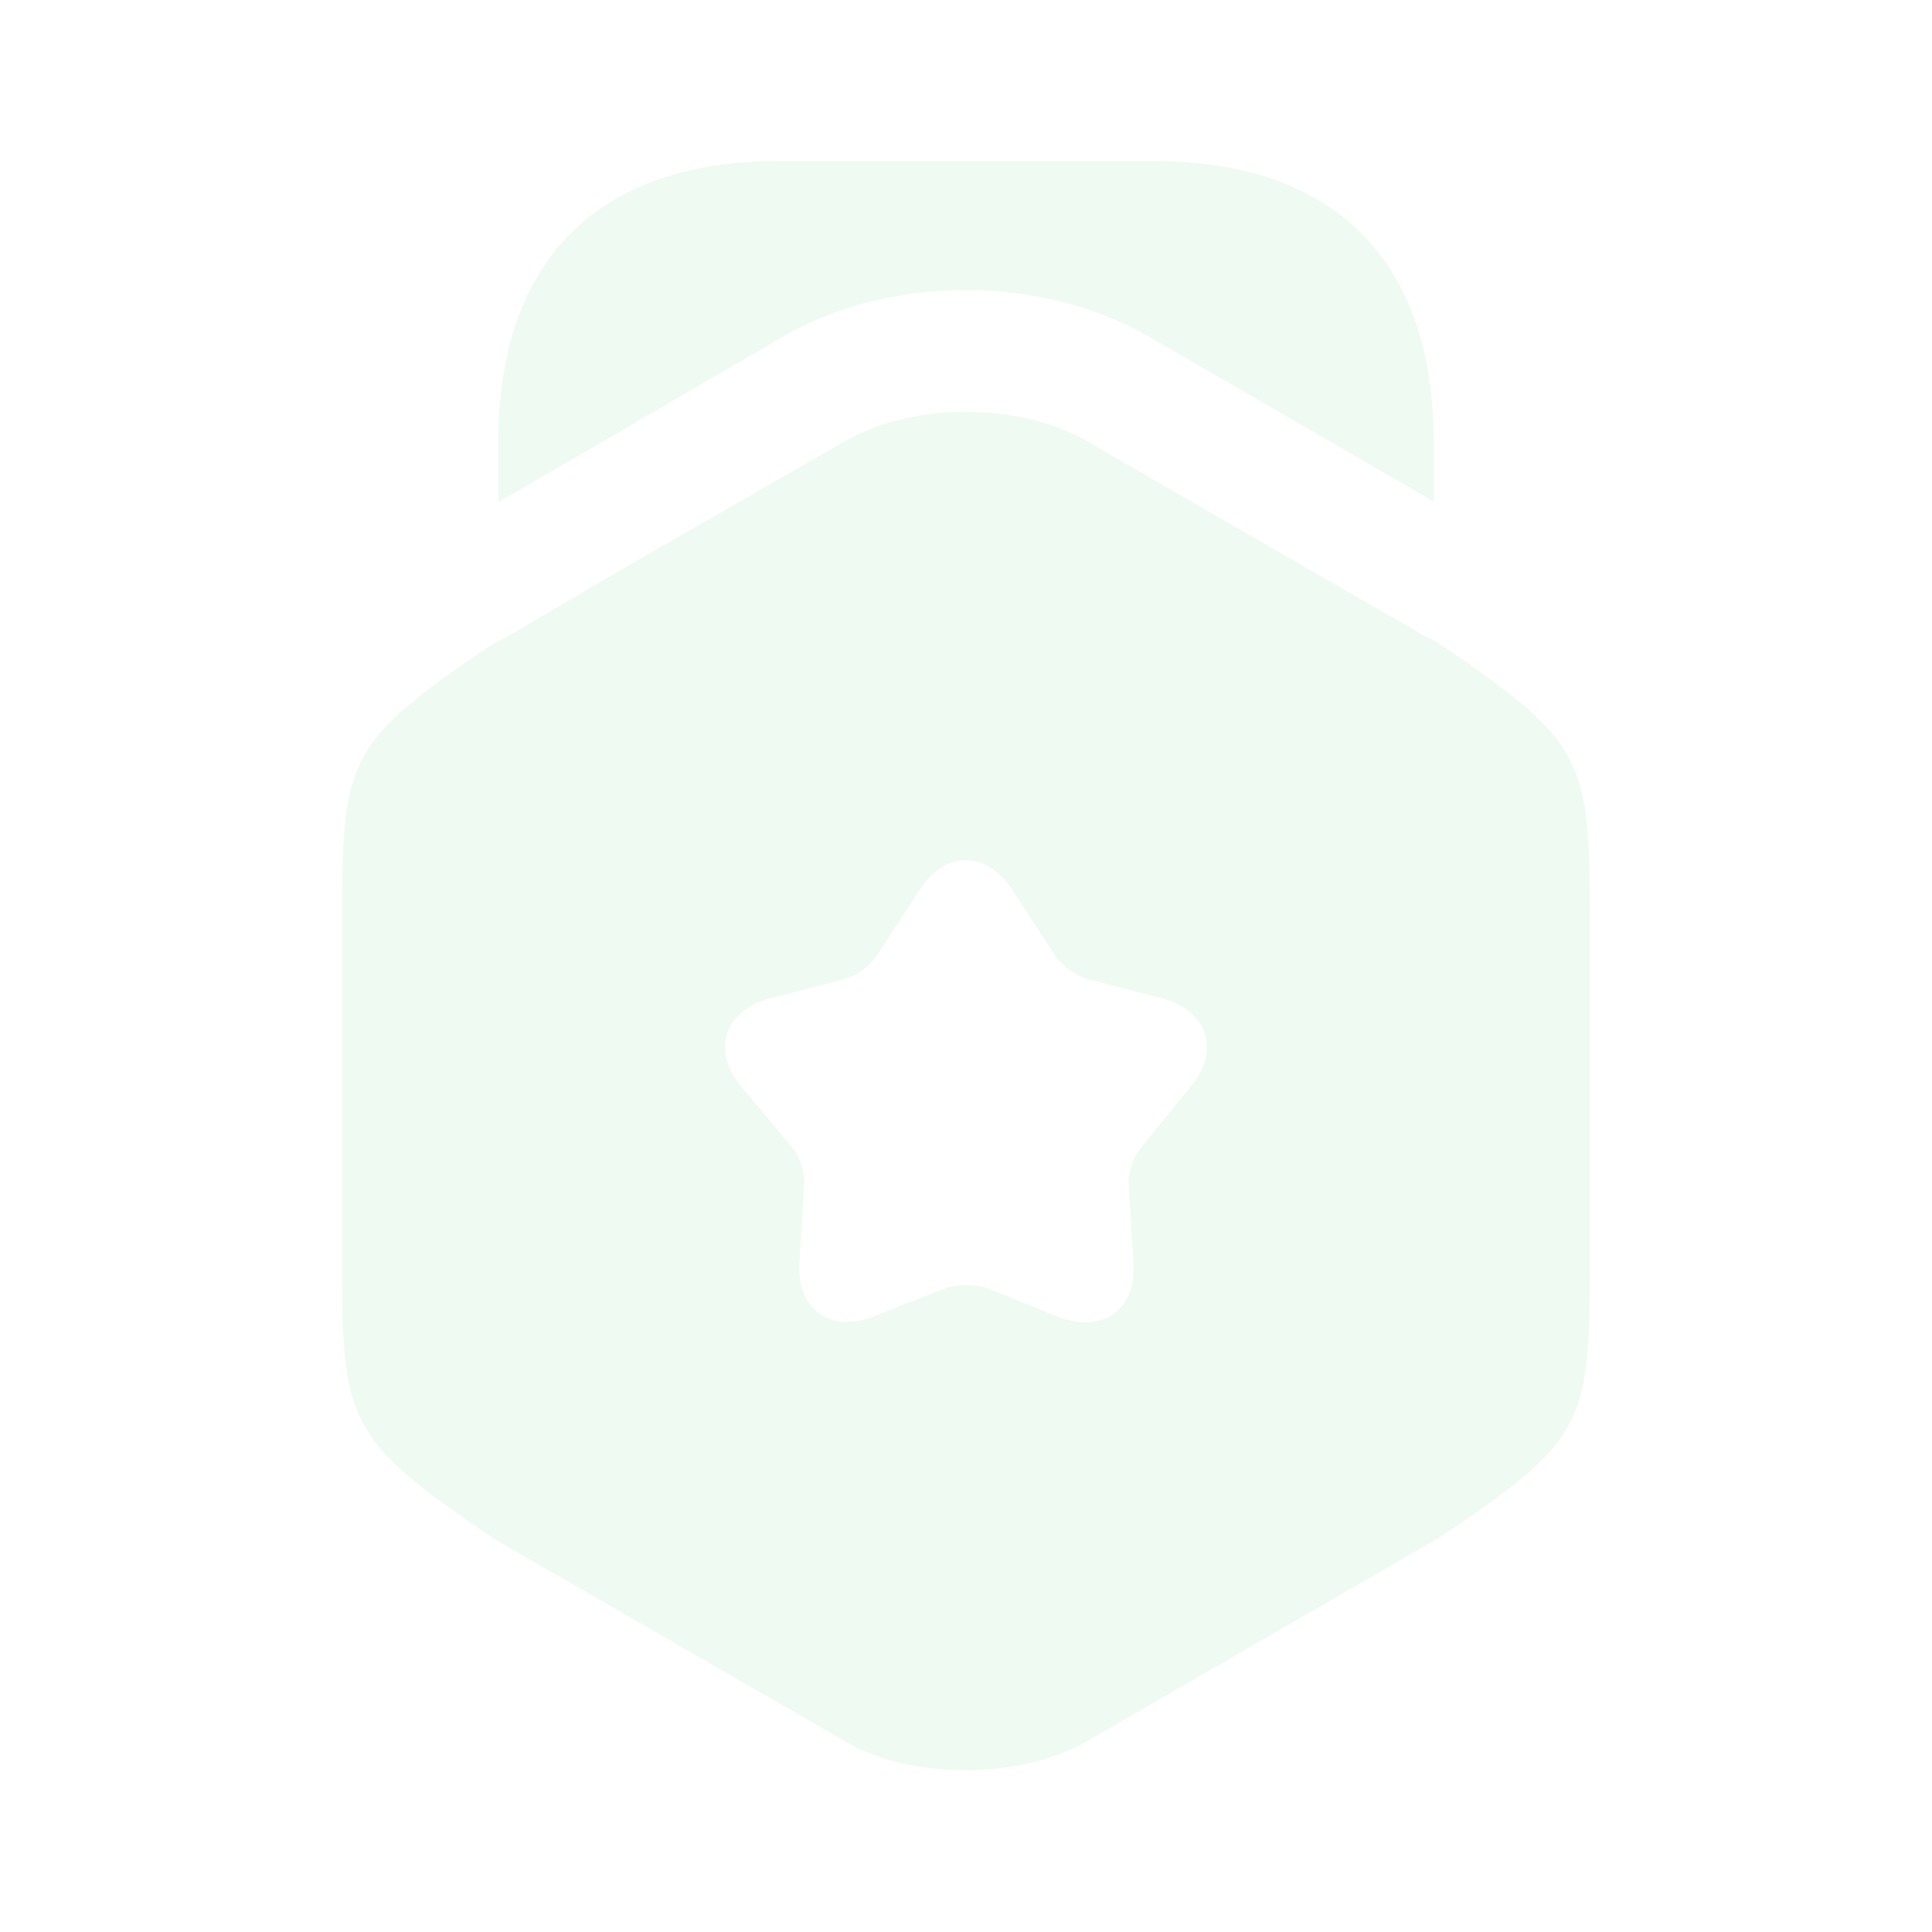 <svg width="200" height="200" viewBox="0 0 200 200" fill="none" xmlns="http://www.w3.org/2000/svg">
<g opacity="0.1">
<path d="M148.417 45.75V51.917L118.917 34.833C107.75 28.417 92.167 28.417 81.083 34.833L51.583 52V45.75C51.583 27 61.833 16.667 80.583 16.667H119.417C138.167 16.667 148.417 27 148.417 45.75Z" fill="#58CF7A"/>
<path d="M148.667 66.417L147.5 65.833L136.167 59.333L112.667 45.75C105.5 41.583 94.5 41.583 87.333 45.75L63.833 59.25L52.5 65.917L51 66.667C36.417 76.5 35.417 78.333 35.417 94.083V131.75C35.417 147.5 36.417 149.333 51.333 159.417L87.333 180.167C90.917 182.333 95.417 183.25 100 183.25C104.5 183.25 109.083 182.25 112.667 180.167L149 159.167C163.667 149.333 164.583 147.583 164.583 131.75V94.083C164.583 78.333 163.583 76.5 148.667 66.417ZM123.25 112.5L118.167 118.75C117.333 119.667 116.75 121.417 116.833 122.667L117.333 130.667C117.667 135.583 114.167 138.083 109.583 136.333L102.167 133.333C101 132.917 99.083 132.917 97.917 133.333L90.5 136.25C85.917 138.083 82.417 135.5 82.75 130.583L83.25 122.583C83.333 121.333 82.75 119.583 81.917 118.667L76.75 112.5C73.583 108.75 75 104.583 79.75 103.333L87.5 101.333C88.75 101 90.167 99.833 90.833 98.833L95.167 92.167C97.833 88 102.083 88 104.833 92.167L109.167 98.833C109.833 99.917 111.333 101 112.5 101.333L120.25 103.333C125 104.583 126.417 108.75 123.25 112.5Z" fill="#58CF7A"/>
</g>
</svg>
